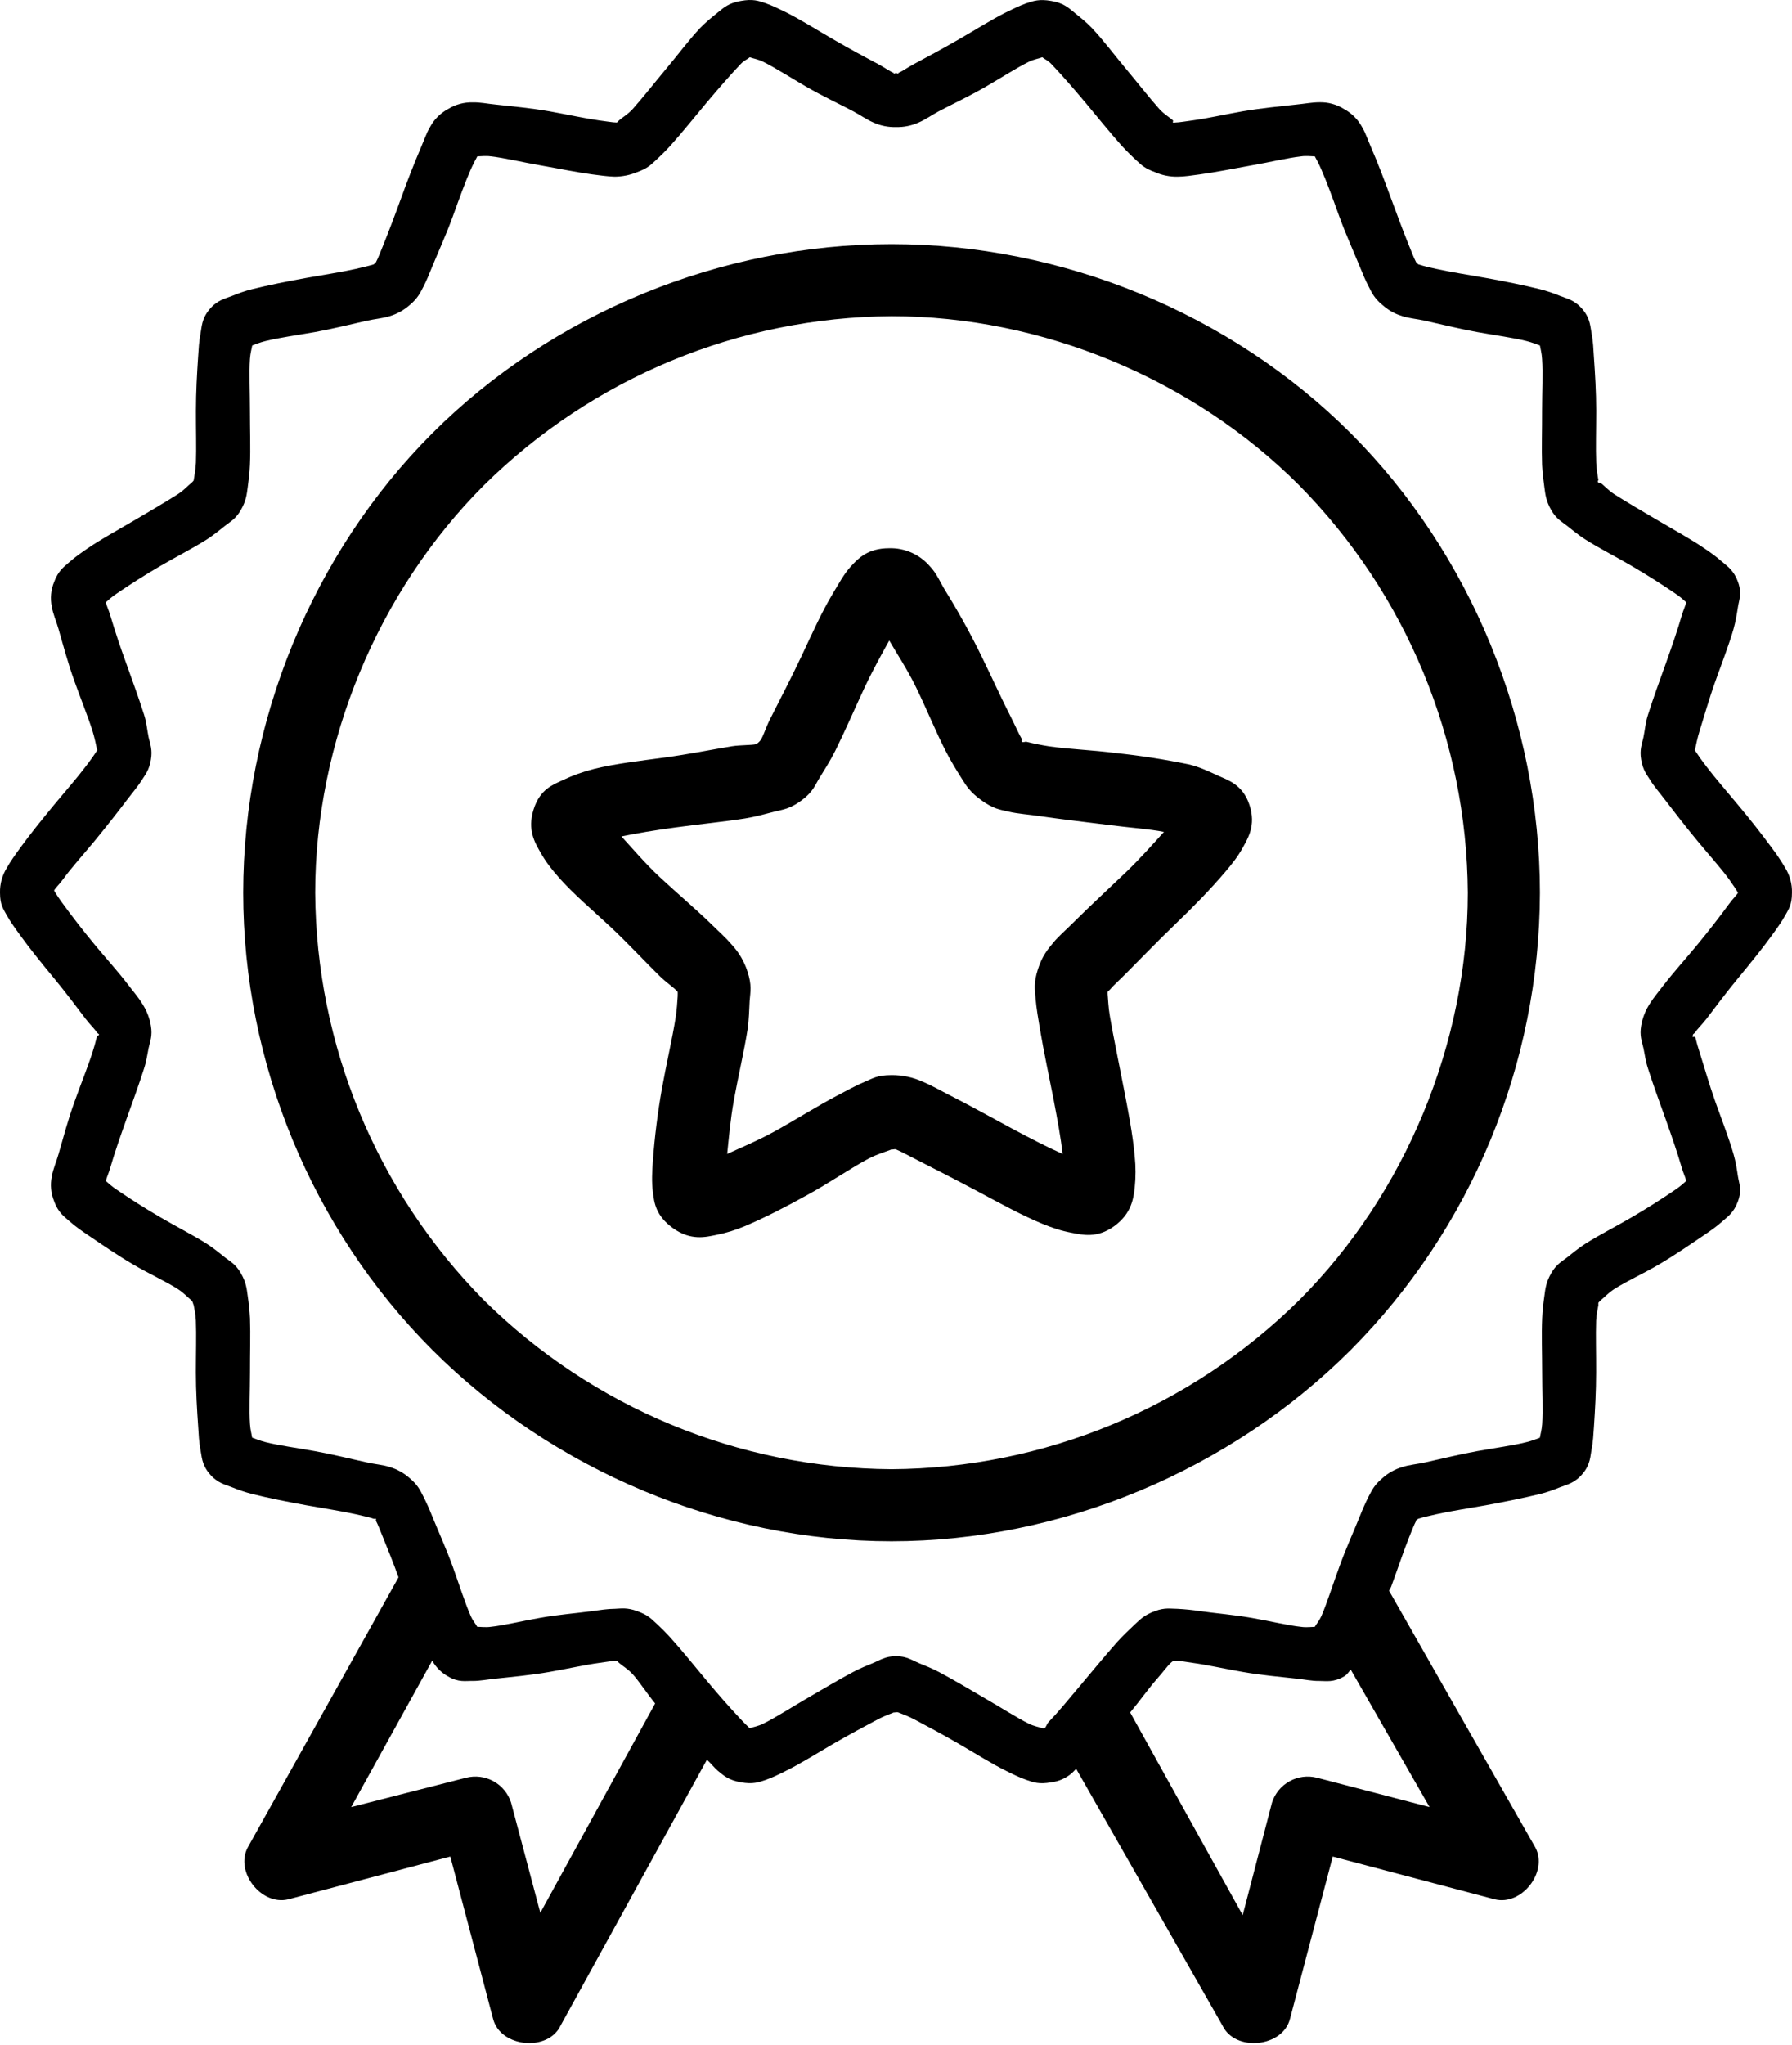 <svg width="64" height="73" viewBox="0 0 64 73" fill="none" xmlns="http://www.w3.org/2000/svg">
    <path d="M26.454 0.034C26.017 0.111 25.85 0.273 25.649 0.435C25.448 0.597 25.209 0.788 25.006 0.999C24.604 1.423 24.234 1.93 23.799 2.447C23.369 2.962 22.937 3.512 22.595 3.893C22.423 4.084 22.219 4.197 22.111 4.295L22.032 4.374C21.887 4.374 21.64 4.328 21.388 4.297C20.884 4.225 20.279 4.091 19.618 3.973C18.96 3.857 18.27 3.795 17.689 3.731C17.4 3.703 17.143 3.646 16.886 3.654C16.574 3.645 16.266 3.729 16.001 3.893C15.728 4.04 15.504 4.263 15.358 4.536C15.226 4.758 15.152 4.992 15.036 5.259C14.777 5.869 14.535 6.486 14.313 7.109C14.082 7.745 13.863 8.318 13.67 8.797C13.572 9.036 13.498 9.229 13.428 9.36C13.407 9.399 13.364 9.417 13.348 9.44C13.212 9.484 12.955 9.543 12.705 9.602C12.206 9.713 11.594 9.806 10.935 9.924C10.279 10.042 9.571 10.184 9.005 10.325C8.722 10.395 8.524 10.472 8.285 10.567C8.043 10.662 7.76 10.711 7.48 11.048C7.197 11.388 7.207 11.678 7.158 11.933C7.107 12.188 7.096 12.445 7.076 12.739C7.037 13.323 6.998 13.992 6.998 14.668C6.996 15.342 7.017 16.001 6.998 16.515C6.986 16.773 6.937 17.015 6.916 17.159C6.898 17.166 6.893 17.195 6.836 17.238C6.721 17.331 6.569 17.503 6.353 17.642C5.923 17.918 5.324 18.267 4.745 18.607C4.166 18.947 3.62 19.243 3.137 19.572C2.895 19.737 2.689 19.881 2.493 20.053C2.301 20.225 2.082 20.364 1.933 20.776C1.817 21.056 1.789 21.364 1.85 21.661C1.891 21.918 2.012 22.183 2.092 22.466C2.254 23.03 2.427 23.681 2.656 24.316C2.882 24.949 3.144 25.592 3.299 26.084C3.376 26.328 3.427 26.583 3.458 26.727C3.451 26.753 3.497 26.753 3.458 26.807C3.381 26.93 3.214 27.167 3.057 27.37C2.746 27.779 2.36 28.219 1.93 28.736C1.503 29.256 1.068 29.791 0.726 30.265C0.554 30.501 0.366 30.761 0.242 30.988C0.077 31.253 -0.007 31.56 0 31.873C0 32.31 0.119 32.449 0.242 32.678C0.366 32.902 0.554 33.161 0.726 33.398C1.068 33.874 1.503 34.409 1.933 34.929C2.36 35.446 2.746 35.966 3.057 36.375C3.211 36.578 3.381 36.735 3.458 36.859C3.484 36.895 3.525 36.91 3.541 36.936C3.53 36.969 3.469 36.974 3.458 37.018C3.413 37.208 3.36 37.396 3.299 37.582C3.144 38.071 2.882 38.714 2.656 39.349C2.427 39.985 2.254 40.636 2.092 41.199C2.012 41.482 1.891 41.747 1.85 42.004C1.789 42.3 1.818 42.607 1.933 42.887C2.079 43.298 2.301 43.44 2.493 43.612C2.689 43.785 2.895 43.929 3.137 44.093C3.62 44.42 4.166 44.798 4.745 45.138C5.324 45.478 5.923 45.748 6.353 46.023C6.569 46.162 6.721 46.334 6.836 46.424C6.893 46.471 6.898 46.579 6.916 46.587C6.939 46.733 6.988 46.921 6.996 47.147C7.017 47.664 6.996 48.323 6.996 49C6.996 49.674 7.037 50.343 7.078 50.929C7.096 51.22 7.107 51.477 7.155 51.732C7.207 51.987 7.197 52.278 7.48 52.615C7.763 52.954 8.043 53.003 8.282 53.098C8.524 53.194 8.725 53.268 9.008 53.34C9.574 53.482 10.279 53.623 10.938 53.742C11.594 53.86 12.206 53.952 12.705 54.063C12.955 54.117 13.212 54.179 13.348 54.225C13.374 54.233 13.407 54.215 13.428 54.225C13.443 54.246 13.413 54.272 13.428 54.302C13.498 54.431 13.572 54.629 13.67 54.868C13.829 55.262 14.046 55.789 14.233 56.314L8.846 65.962C8.385 66.835 9.335 68.046 10.294 67.812L16.083 66.284L17.609 72.073C17.863 73.097 19.572 73.267 20.022 72.315L25.247 62.826C25.392 62.955 25.515 63.119 25.649 63.23C25.85 63.392 26.017 63.552 26.454 63.631C26.892 63.709 27.092 63.631 27.339 63.549C27.584 63.464 27.802 63.356 28.06 63.227C28.584 62.97 29.171 62.6 29.75 62.263C30.329 61.928 30.908 61.619 31.358 61.38C31.584 61.259 31.788 61.195 31.922 61.138C31.947 61.151 32.014 61.113 32.081 61.138C32.215 61.195 32.418 61.259 32.644 61.38C33.097 61.619 33.674 61.928 34.252 62.263C34.834 62.6 35.418 62.97 35.94 63.227C36.203 63.356 36.419 63.464 36.666 63.549C36.91 63.634 37.111 63.711 37.548 63.631C37.816 63.598 38.069 63.486 38.274 63.31C38.325 63.266 38.379 63.202 38.433 63.148L43.659 72.315C44.109 73.267 45.82 73.097 46.072 72.073L47.598 66.284L53.386 67.812C54.344 68.049 55.296 66.835 54.835 65.962L49.61 56.795C49.63 56.739 49.669 56.695 49.689 56.636C49.921 56.003 50.14 55.344 50.333 54.866C50.43 54.627 50.505 54.434 50.574 54.305C50.559 54.269 50.626 54.251 50.654 54.223C50.791 54.179 51.048 54.117 51.297 54.063C51.797 53.952 52.409 53.86 53.068 53.742C53.724 53.623 54.431 53.479 54.997 53.34C55.28 53.271 55.478 53.194 55.718 53.098C55.959 53.003 56.242 52.954 56.523 52.615C56.806 52.278 56.795 51.987 56.844 51.732C56.896 51.475 56.906 51.22 56.927 50.927C56.965 50.343 57.004 49.674 57.004 48.997C57.007 48.323 56.986 47.664 57.004 47.15C57.014 46.923 57.063 46.733 57.086 46.584C57.079 46.589 57.081 46.52 57.086 46.507C57.107 46.489 57.133 46.453 57.166 46.424C57.282 46.334 57.434 46.162 57.65 46.023C58.079 45.748 58.679 45.478 59.258 45.138C59.834 44.798 60.382 44.42 60.866 44.093C61.108 43.929 61.313 43.785 61.509 43.61C61.702 43.437 61.921 43.301 62.07 42.889C62.219 42.475 62.111 42.259 62.07 42.002C62.031 41.744 61.993 41.479 61.91 41.199C61.748 40.633 61.493 39.985 61.267 39.349C61.041 38.716 60.861 38.073 60.704 37.582C60.642 37.396 60.589 37.208 60.544 37.018C60.542 37.003 60.467 37.031 60.462 37.018C60.449 37.044 60.446 37.026 60.462 36.938C60.477 36.908 60.521 36.895 60.544 36.859C60.621 36.733 60.789 36.578 60.946 36.375C61.257 35.966 61.64 35.449 62.072 34.926C62.499 34.409 62.934 33.874 63.276 33.401C63.449 33.164 63.637 32.904 63.76 32.678C63.884 32.449 63.999 32.31 63.999 31.873C64.008 31.561 63.924 31.253 63.76 30.988C63.613 30.737 63.452 30.496 63.276 30.265C62.891 29.743 62.489 29.233 62.072 28.736C61.643 28.219 61.257 27.779 60.946 27.37C60.804 27.188 60.67 27 60.544 26.807C60.506 26.745 60.552 26.747 60.544 26.727C60.575 26.583 60.627 26.328 60.704 26.084C60.858 25.595 61.038 24.952 61.267 24.314C61.493 23.681 61.748 23.027 61.91 22.466C61.99 22.183 62.031 21.918 62.072 21.661C62.111 21.406 62.219 21.19 62.072 20.776C61.923 20.364 61.702 20.225 61.506 20.056C61.303 19.88 61.088 19.719 60.863 19.572C60.382 19.243 59.834 18.947 59.258 18.607C58.679 18.267 58.079 17.918 57.65 17.642C57.434 17.503 57.282 17.328 57.166 17.241C57.166 17.231 57.089 17.251 57.086 17.241C57.042 17.161 57.068 17.151 57.086 17.159C57.066 17.012 57.017 16.773 57.007 16.515C56.986 16.001 57.007 15.342 57.007 14.666C57.007 13.992 56.965 13.323 56.924 12.736C56.906 12.445 56.896 12.188 56.847 11.933C56.795 11.678 56.806 11.388 56.523 11.048C56.24 10.709 55.959 10.662 55.72 10.567C55.485 10.469 55.242 10.388 54.995 10.325C54.428 10.184 53.724 10.042 53.065 9.924C52.409 9.806 51.797 9.713 51.297 9.602C51.081 9.558 50.866 9.504 50.654 9.44C50.639 9.414 50.595 9.399 50.574 9.36C50.505 9.229 50.43 9.036 50.333 8.797C50.14 8.321 49.921 7.742 49.689 7.109C49.458 6.474 49.201 5.797 48.966 5.259C48.848 4.992 48.776 4.758 48.645 4.536C48.498 4.263 48.275 4.04 48.002 3.893C47.737 3.726 47.429 3.642 47.117 3.651C46.859 3.651 46.602 3.703 46.311 3.731C45.732 3.795 45.043 3.86 44.382 3.973C43.723 4.089 43.121 4.225 42.614 4.295C42.362 4.328 42.115 4.372 41.971 4.374C41.956 4.372 41.935 4.392 41.891 4.374C41.873 4.359 41.912 4.315 41.891 4.297C41.783 4.197 41.582 4.084 41.407 3.893C41.065 3.512 40.636 2.962 40.203 2.445C39.771 1.93 39.398 1.423 38.994 0.999C38.794 0.788 38.554 0.6 38.351 0.435C38.153 0.273 37.986 0.111 37.548 0.034C37.111 -0.043 36.91 0.034 36.666 0.114C36.419 0.199 36.203 0.307 35.94 0.435C35.418 0.695 34.834 1.066 34.252 1.4C33.671 1.735 33.095 2.046 32.644 2.285C32.418 2.406 32.215 2.55 32.081 2.607C31.947 2.661 31.816 2.607 32.001 2.607C32.187 2.607 32.053 2.661 31.922 2.607C31.788 2.553 31.584 2.406 31.358 2.285C30.905 2.046 30.329 1.737 29.75 1.4C29.171 1.066 28.584 0.695 28.062 0.435C27.8 0.307 27.584 0.199 27.339 0.114C27.092 0.029 26.892 -0.046 26.454 0.034ZM26.776 2.043C26.892 2.087 27.077 2.115 27.257 2.205C27.694 2.422 28.209 2.756 28.785 3.09C29.359 3.422 29.961 3.703 30.473 3.973C30.73 4.109 30.97 4.282 31.196 4.374C31.448 4.489 31.724 4.544 32.001 4.536C32.278 4.543 32.553 4.488 32.806 4.374C33.033 4.282 33.272 4.109 33.527 3.973C34.041 3.703 34.644 3.422 35.217 3.088C35.791 2.756 36.306 2.422 36.745 2.205C36.926 2.115 37.111 2.09 37.227 2.043C37.319 2.126 37.417 2.146 37.548 2.285C37.888 2.64 38.328 3.142 38.755 3.651C39.182 4.163 39.653 4.747 40.041 5.18C40.237 5.396 40.422 5.576 40.605 5.743C40.785 5.91 40.893 6.013 41.248 6.144C41.501 6.256 41.775 6.311 42.051 6.307C42.298 6.307 42.568 6.263 42.856 6.224C43.427 6.147 44.052 6.018 44.703 5.903C45.357 5.789 45.99 5.635 46.473 5.581C46.654 5.555 46.834 5.581 46.957 5.581C47.019 5.692 47.111 5.864 47.196 6.065C47.394 6.515 47.613 7.125 47.84 7.752C48.069 8.38 48.344 8.982 48.565 9.523C48.673 9.79 48.771 10.024 48.887 10.243C49 10.464 49.08 10.644 49.368 10.886C49.656 11.133 49.857 11.215 50.091 11.29C50.328 11.367 50.613 11.388 50.896 11.452C51.462 11.576 52.092 11.735 52.743 11.854C53.397 11.972 54.04 12.057 54.513 12.175C54.719 12.227 54.879 12.293 54.997 12.335C55.018 12.463 55.062 12.605 55.074 12.818C55.11 13.31 55.074 13.997 55.074 14.666C55.077 15.335 55.054 16.014 55.074 16.595C55.087 16.889 55.126 17.156 55.157 17.401C55.19 17.645 55.211 17.879 55.398 18.206C55.584 18.53 55.766 18.615 55.959 18.767C56.155 18.921 56.361 19.093 56.603 19.25C57.091 19.562 57.719 19.878 58.293 20.215C58.864 20.55 59.415 20.905 59.819 21.18C60.024 21.316 60.127 21.419 60.222 21.502C60.197 21.625 60.12 21.777 60.06 21.983C59.924 22.459 59.723 23.043 59.5 23.67C59.273 24.301 59.031 24.965 58.856 25.523C58.766 25.798 58.746 26.081 58.694 26.326C58.643 26.567 58.55 26.76 58.614 27.128C58.679 27.499 58.805 27.643 58.936 27.851C59.065 28.065 59.242 28.263 59.417 28.494C59.772 28.958 60.199 29.511 60.624 30.023C61.048 30.537 61.46 30.99 61.751 31.389C61.895 31.592 62.011 31.765 62.072 31.873C62.008 31.981 61.877 32.099 61.751 32.274C61.46 32.673 61.048 33.208 60.624 33.722C60.199 34.237 59.772 34.708 59.417 35.168C59.242 35.4 59.067 35.603 58.936 35.812C58.773 36.054 58.664 36.329 58.614 36.617C58.55 36.985 58.64 37.178 58.694 37.419C58.746 37.661 58.766 37.867 58.856 38.145C59.031 38.698 59.273 39.365 59.5 39.992C59.723 40.623 59.924 41.207 60.06 41.683C60.12 41.889 60.199 42.04 60.222 42.164C60.13 42.246 60.022 42.349 59.819 42.485C59.415 42.761 58.867 43.113 58.293 43.45C57.719 43.785 57.091 44.104 56.603 44.415C56.361 44.572 56.155 44.744 55.959 44.899C55.766 45.05 55.584 45.135 55.398 45.46C55.211 45.786 55.19 46.018 55.157 46.265C55.123 46.509 55.087 46.777 55.077 47.068C55.051 47.652 55.077 48.328 55.077 48.997C55.077 49.666 55.11 50.353 55.077 50.847C55.062 51.058 55.015 51.205 54.995 51.331C54.879 51.372 54.719 51.441 54.513 51.49C54.04 51.609 53.397 51.694 52.743 51.812C52.092 51.93 51.459 52.09 50.896 52.213C50.613 52.275 50.328 52.298 50.091 52.375C49.823 52.453 49.575 52.59 49.368 52.777C49.08 53.021 49 53.201 48.884 53.42C48.766 53.656 48.658 53.897 48.562 54.143C48.344 54.683 48.069 55.285 47.842 55.913C47.611 56.541 47.394 57.23 47.199 57.681C47.111 57.876 47.019 57.974 46.955 58.084C46.836 58.084 46.656 58.11 46.473 58.084C45.99 58.033 45.357 57.876 44.703 57.763C44.052 57.65 43.427 57.601 42.856 57.521C42.589 57.48 42.32 57.453 42.051 57.439C41.804 57.439 41.603 57.387 41.248 57.521C40.862 57.662 40.721 57.817 40.522 58.002C40.327 58.187 40.095 58.403 39.879 58.645C39.45 59.132 38.974 59.708 38.516 60.253C38.13 60.714 37.762 61.159 37.468 61.46C37.376 61.553 37.376 61.64 37.306 61.702H37.229C37.111 61.658 36.936 61.635 36.745 61.54C36.308 61.324 35.794 60.989 35.217 60.657C34.644 60.323 34.041 59.962 33.529 59.692C33.272 59.556 33.033 59.466 32.804 59.371C32.578 59.276 32.379 59.129 32.001 59.129C31.623 59.129 31.425 59.273 31.196 59.368C30.97 59.463 30.73 59.553 30.476 59.69C29.961 59.962 29.359 60.323 28.785 60.655C28.211 60.989 27.694 61.324 27.257 61.54C27.067 61.635 26.892 61.658 26.776 61.702C26.665 61.599 26.557 61.492 26.454 61.38C26.038 60.936 25.636 60.48 25.247 60.011C24.82 59.502 24.35 58.915 23.961 58.486C23.783 58.289 23.595 58.101 23.398 57.922C23.218 57.755 23.11 57.65 22.755 57.521C22.399 57.39 22.199 57.428 21.952 57.439C21.705 57.439 21.435 57.482 21.146 57.521C20.575 57.598 19.95 57.644 19.297 57.76C18.646 57.873 18.013 58.03 17.529 58.082C17.349 58.108 17.169 58.082 17.045 58.082C16.986 57.971 16.891 57.876 16.806 57.681C16.608 57.23 16.389 56.541 16.163 55.913C15.934 55.285 15.659 54.683 15.44 54.143C15.343 53.897 15.235 53.656 15.116 53.42C15.003 53.201 14.923 53.021 14.635 52.777C14.427 52.591 14.18 52.454 13.912 52.375C13.675 52.298 13.389 52.278 13.106 52.213C12.54 52.09 11.91 51.93 11.257 51.812C10.606 51.694 9.962 51.609 9.489 51.49C9.283 51.439 9.124 51.369 9.005 51.328C8.987 51.202 8.941 51.058 8.928 50.847C8.892 50.353 8.928 49.666 8.928 48.997C8.926 48.328 8.949 47.652 8.928 47.068C8.914 46.799 8.886 46.531 8.846 46.265C8.812 46.018 8.792 45.786 8.604 45.46C8.419 45.135 8.236 45.048 8.043 44.899C7.848 44.744 7.642 44.572 7.4 44.415C6.911 44.104 6.283 43.787 5.71 43.45C5.138 43.116 4.588 42.761 4.184 42.485C3.978 42.349 3.875 42.246 3.78 42.164C3.806 42.04 3.883 41.886 3.942 41.68C4.078 41.207 4.279 40.623 4.503 39.992C4.729 39.365 4.971 38.698 5.146 38.145C5.236 37.867 5.257 37.664 5.308 37.419C5.36 37.178 5.452 36.985 5.388 36.617C5.339 36.329 5.229 36.054 5.066 35.812C4.938 35.601 4.76 35.4 4.585 35.168C4.233 34.705 3.803 34.234 3.379 33.722C2.954 33.208 2.54 32.673 2.252 32.274C2.136 32.12 2.028 31.959 1.93 31.793C1.994 31.682 2.126 31.566 2.252 31.391C2.54 30.99 2.954 30.537 3.379 30.023C3.803 29.508 4.233 28.958 4.585 28.494C4.76 28.263 4.935 28.062 5.066 27.851C5.198 27.643 5.324 27.499 5.388 27.131C5.452 26.76 5.362 26.567 5.308 26.326C5.257 26.084 5.236 25.798 5.146 25.52C4.971 24.965 4.729 24.301 4.503 23.67C4.299 23.114 4.112 22.551 3.942 21.983C3.883 21.777 3.803 21.625 3.78 21.502C3.873 21.419 3.981 21.316 4.184 21.18C4.588 20.905 5.136 20.55 5.71 20.215C6.283 19.881 6.911 19.562 7.4 19.25C7.642 19.093 7.848 18.921 8.043 18.767C8.236 18.615 8.419 18.53 8.604 18.203C8.792 17.879 8.812 17.648 8.846 17.401C8.879 17.156 8.915 16.886 8.926 16.595C8.951 16.014 8.926 15.335 8.926 14.666C8.926 13.997 8.892 13.31 8.926 12.818C8.941 12.605 8.987 12.458 9.008 12.335C9.124 12.293 9.283 12.224 9.489 12.175C9.962 12.057 10.606 11.969 11.259 11.854C11.91 11.735 12.543 11.576 13.106 11.45C13.389 11.388 13.675 11.365 13.912 11.29C14.179 11.211 14.426 11.074 14.635 10.889C14.923 10.644 15.003 10.464 15.118 10.245C15.232 10.024 15.329 9.79 15.437 9.52C15.659 8.98 15.934 8.38 16.163 7.752C16.389 7.125 16.608 6.517 16.806 6.065C16.894 5.867 16.986 5.692 17.048 5.581C17.166 5.581 17.346 5.555 17.529 5.581C18.013 5.635 18.646 5.789 19.299 5.903C19.95 6.016 20.575 6.147 21.146 6.224C21.435 6.263 21.705 6.299 21.952 6.307C22.227 6.305 22.5 6.25 22.755 6.144C23.11 6.013 23.218 5.91 23.398 5.743C23.58 5.576 23.766 5.396 23.961 5.18C24.35 4.747 24.82 4.163 25.247 3.651C25.675 3.142 26.115 2.64 26.454 2.285C26.585 2.146 26.686 2.126 26.776 2.043ZM31.842 8.717C25.762 8.717 19.737 11.172 15.437 15.471C11.141 19.767 8.686 25.793 8.686 31.873C8.686 37.95 11.141 43.895 15.44 48.194C19.737 52.491 25.762 55.028 31.839 55.028C37.919 55.028 43.944 52.491 48.243 48.194C52.556 43.856 54.983 37.99 54.997 31.873C54.997 25.796 52.54 19.77 48.243 15.471C43.944 11.174 37.919 8.717 31.842 8.717ZM31.842 11.29C37.214 11.29 42.596 13.521 46.394 17.321C50.225 21.199 52.389 26.421 52.422 31.873C52.422 37.245 50.191 42.627 46.394 46.424C42.515 50.257 37.292 52.422 31.839 52.455C26.387 52.421 21.165 50.257 17.287 46.424C13.455 42.547 11.29 37.324 11.257 31.873C11.257 26.5 13.49 21.118 17.287 17.321C21.165 13.488 26.39 11.324 31.842 11.29ZM31.759 19.572C30.988 19.572 30.653 19.935 30.393 20.215C30.136 20.493 29.951 20.848 29.75 21.18C29.349 21.844 29.004 22.621 28.623 23.431C28.242 24.242 27.808 25.062 27.499 25.682C27.344 25.991 27.28 26.238 27.177 26.405C27.126 26.49 27.043 26.544 27.015 26.567C26.825 26.614 26.475 26.593 26.133 26.645C25.446 26.758 24.61 26.928 23.719 27.049C22.829 27.169 21.983 27.265 21.226 27.45C20.839 27.547 20.463 27.681 20.102 27.851C19.76 28.016 19.291 28.16 19.057 28.898C18.823 29.634 19.111 30.095 19.299 30.427C19.484 30.756 19.685 31.018 19.942 31.309C20.452 31.896 21.134 32.467 21.79 33.079C22.446 33.691 23.063 34.363 23.56 34.847C23.807 35.089 24.074 35.258 24.203 35.41C24.203 35.441 24.208 35.474 24.203 35.572C24.19 35.768 24.177 36.033 24.123 36.375C24.015 37.059 23.799 37.986 23.64 38.868C23.489 39.72 23.382 40.578 23.318 41.441C23.29 41.827 23.269 42.187 23.318 42.565C23.367 42.941 23.413 43.401 24.041 43.852C24.671 44.302 25.199 44.168 25.569 44.093C25.942 44.019 26.256 43.921 26.614 43.772C27.331 43.468 28.08 43.08 28.865 42.645C29.652 42.213 30.422 41.68 31.036 41.358C31.345 41.199 31.657 41.114 31.842 41.037C31.883 41.052 31.945 41.016 32.001 41.037C32.184 41.114 32.495 41.284 32.806 41.441C33.424 41.755 34.183 42.143 34.975 42.565C35.768 42.99 36.509 43.396 37.227 43.692C37.587 43.839 37.898 43.944 38.274 44.014C38.647 44.083 39.177 44.227 39.8 43.772C40.422 43.314 40.479 42.781 40.525 42.406C40.564 42.031 40.564 41.653 40.525 41.279C40.456 40.507 40.293 39.668 40.121 38.788C39.951 37.906 39.756 36.977 39.64 36.293C39.581 35.953 39.576 35.688 39.558 35.49V35.41C39.581 35.379 39.609 35.366 39.64 35.33C39.769 35.176 39.956 35.014 40.201 34.767C40.69 34.278 41.323 33.62 41.971 32.997C42.619 32.379 43.237 31.741 43.741 31.15C43.991 30.854 44.202 30.596 44.384 30.265C44.564 29.93 44.868 29.47 44.623 28.736C44.382 28.003 43.844 27.849 43.499 27.692C43.154 27.532 42.83 27.378 42.452 27.29C41.601 27.115 40.743 26.981 39.879 26.889C38.989 26.776 38.155 26.747 37.468 26.647C37.198 26.605 36.929 26.551 36.663 26.485C36.643 26.465 36.532 26.521 36.504 26.485C36.452 26.447 36.519 26.416 36.504 26.405C36.401 26.238 36.259 25.909 36.102 25.6C35.786 24.983 35.449 24.236 35.055 23.431C34.664 22.623 34.18 21.759 33.769 21.1C33.566 20.768 33.468 20.49 33.208 20.215C33.029 20.007 32.807 19.841 32.556 19.73C32.306 19.619 32.033 19.565 31.759 19.572ZM31.759 22.868C32.035 23.346 32.408 23.905 32.724 24.555C33.105 25.34 33.419 26.12 33.771 26.807C33.946 27.151 34.157 27.496 34.332 27.771C34.507 28.049 34.636 28.276 35.058 28.577C35.477 28.878 35.701 28.904 36.023 28.978C36.342 29.055 36.764 29.081 37.147 29.14C37.911 29.251 38.773 29.351 39.64 29.459C40.376 29.555 41.022 29.593 41.57 29.701C41.194 30.115 40.739 30.635 40.201 31.15C39.573 31.752 38.899 32.372 38.353 32.917C38.081 33.192 37.839 33.391 37.628 33.64C37.42 33.895 37.224 34.114 37.067 34.608C36.91 35.096 36.959 35.325 36.985 35.652C37.011 35.979 37.083 36.398 37.147 36.776C37.276 37.538 37.463 38.415 37.631 39.269C37.77 39.998 37.888 40.646 37.952 41.199C37.438 40.973 36.846 40.669 36.182 40.314C35.413 39.902 34.62 39.457 33.931 39.11C33.586 38.935 33.27 38.75 32.966 38.626C32.613 38.463 32.228 38.38 31.839 38.384C31.325 38.384 31.178 38.5 30.877 38.626C30.573 38.752 30.254 38.93 29.91 39.11C29.225 39.468 28.422 39.974 27.661 40.396C27.025 40.744 26.472 40.968 25.971 41.199C26.03 40.646 26.081 39.998 26.212 39.269C26.367 38.413 26.575 37.541 26.696 36.776C26.755 36.396 26.753 36.056 26.773 35.732C26.799 35.405 26.858 35.176 26.696 34.687C26.582 34.327 26.389 33.997 26.13 33.722C25.919 33.473 25.685 33.27 25.41 32.999C24.857 32.459 24.195 31.903 23.557 31.309C23.025 30.81 22.569 30.27 22.194 29.863C22.734 29.75 23.403 29.639 24.123 29.542C24.985 29.423 25.85 29.341 26.614 29.22C26.997 29.158 27.342 29.058 27.658 28.978C27.977 28.898 28.209 28.883 28.626 28.577C29.04 28.268 29.096 28.052 29.269 27.771C29.439 27.494 29.657 27.154 29.83 26.807C30.174 26.115 30.506 25.345 30.874 24.555C31.186 23.894 31.492 23.351 31.759 22.868ZM15.437 59.288C15.569 59.526 15.765 59.721 16.003 59.852C16.384 60.076 16.629 60.006 16.886 60.014C17.143 60.014 17.4 59.962 17.691 59.932C18.27 59.87 18.96 59.808 19.621 59.692C20.279 59.577 20.881 59.44 21.388 59.371C21.64 59.337 21.887 59.294 22.032 59.288C22.039 59.304 22.057 59.317 22.111 59.371C22.219 59.469 22.42 59.579 22.595 59.772C22.834 60.037 23.102 60.454 23.398 60.817L19.297 68.293L18.252 64.354C18.147 64.03 17.923 63.757 17.624 63.593C17.325 63.428 16.974 63.384 16.644 63.469L12.543 64.516L15.437 59.288ZM41.891 59.288C41.719 59.353 41.827 59.288 41.971 59.288C42.115 59.288 42.362 59.337 42.614 59.371C43.118 59.44 43.723 59.577 44.384 59.692C45.043 59.808 45.732 59.867 46.314 59.932C46.602 59.962 46.859 60.019 47.117 60.014C47.374 60.014 47.618 60.073 48.002 59.852C48.128 59.777 48.161 59.692 48.241 59.61L51.056 64.516L47.037 63.469C46.706 63.384 46.356 63.428 46.057 63.593C45.758 63.757 45.533 64.03 45.429 64.354L44.382 68.376L40.363 61.138C40.713 60.719 41.027 60.271 41.328 59.932C41.523 59.713 41.685 59.487 41.811 59.371C41.935 59.252 42.082 59.219 41.891 59.288Z"
          fill="black"/>
</svg>
